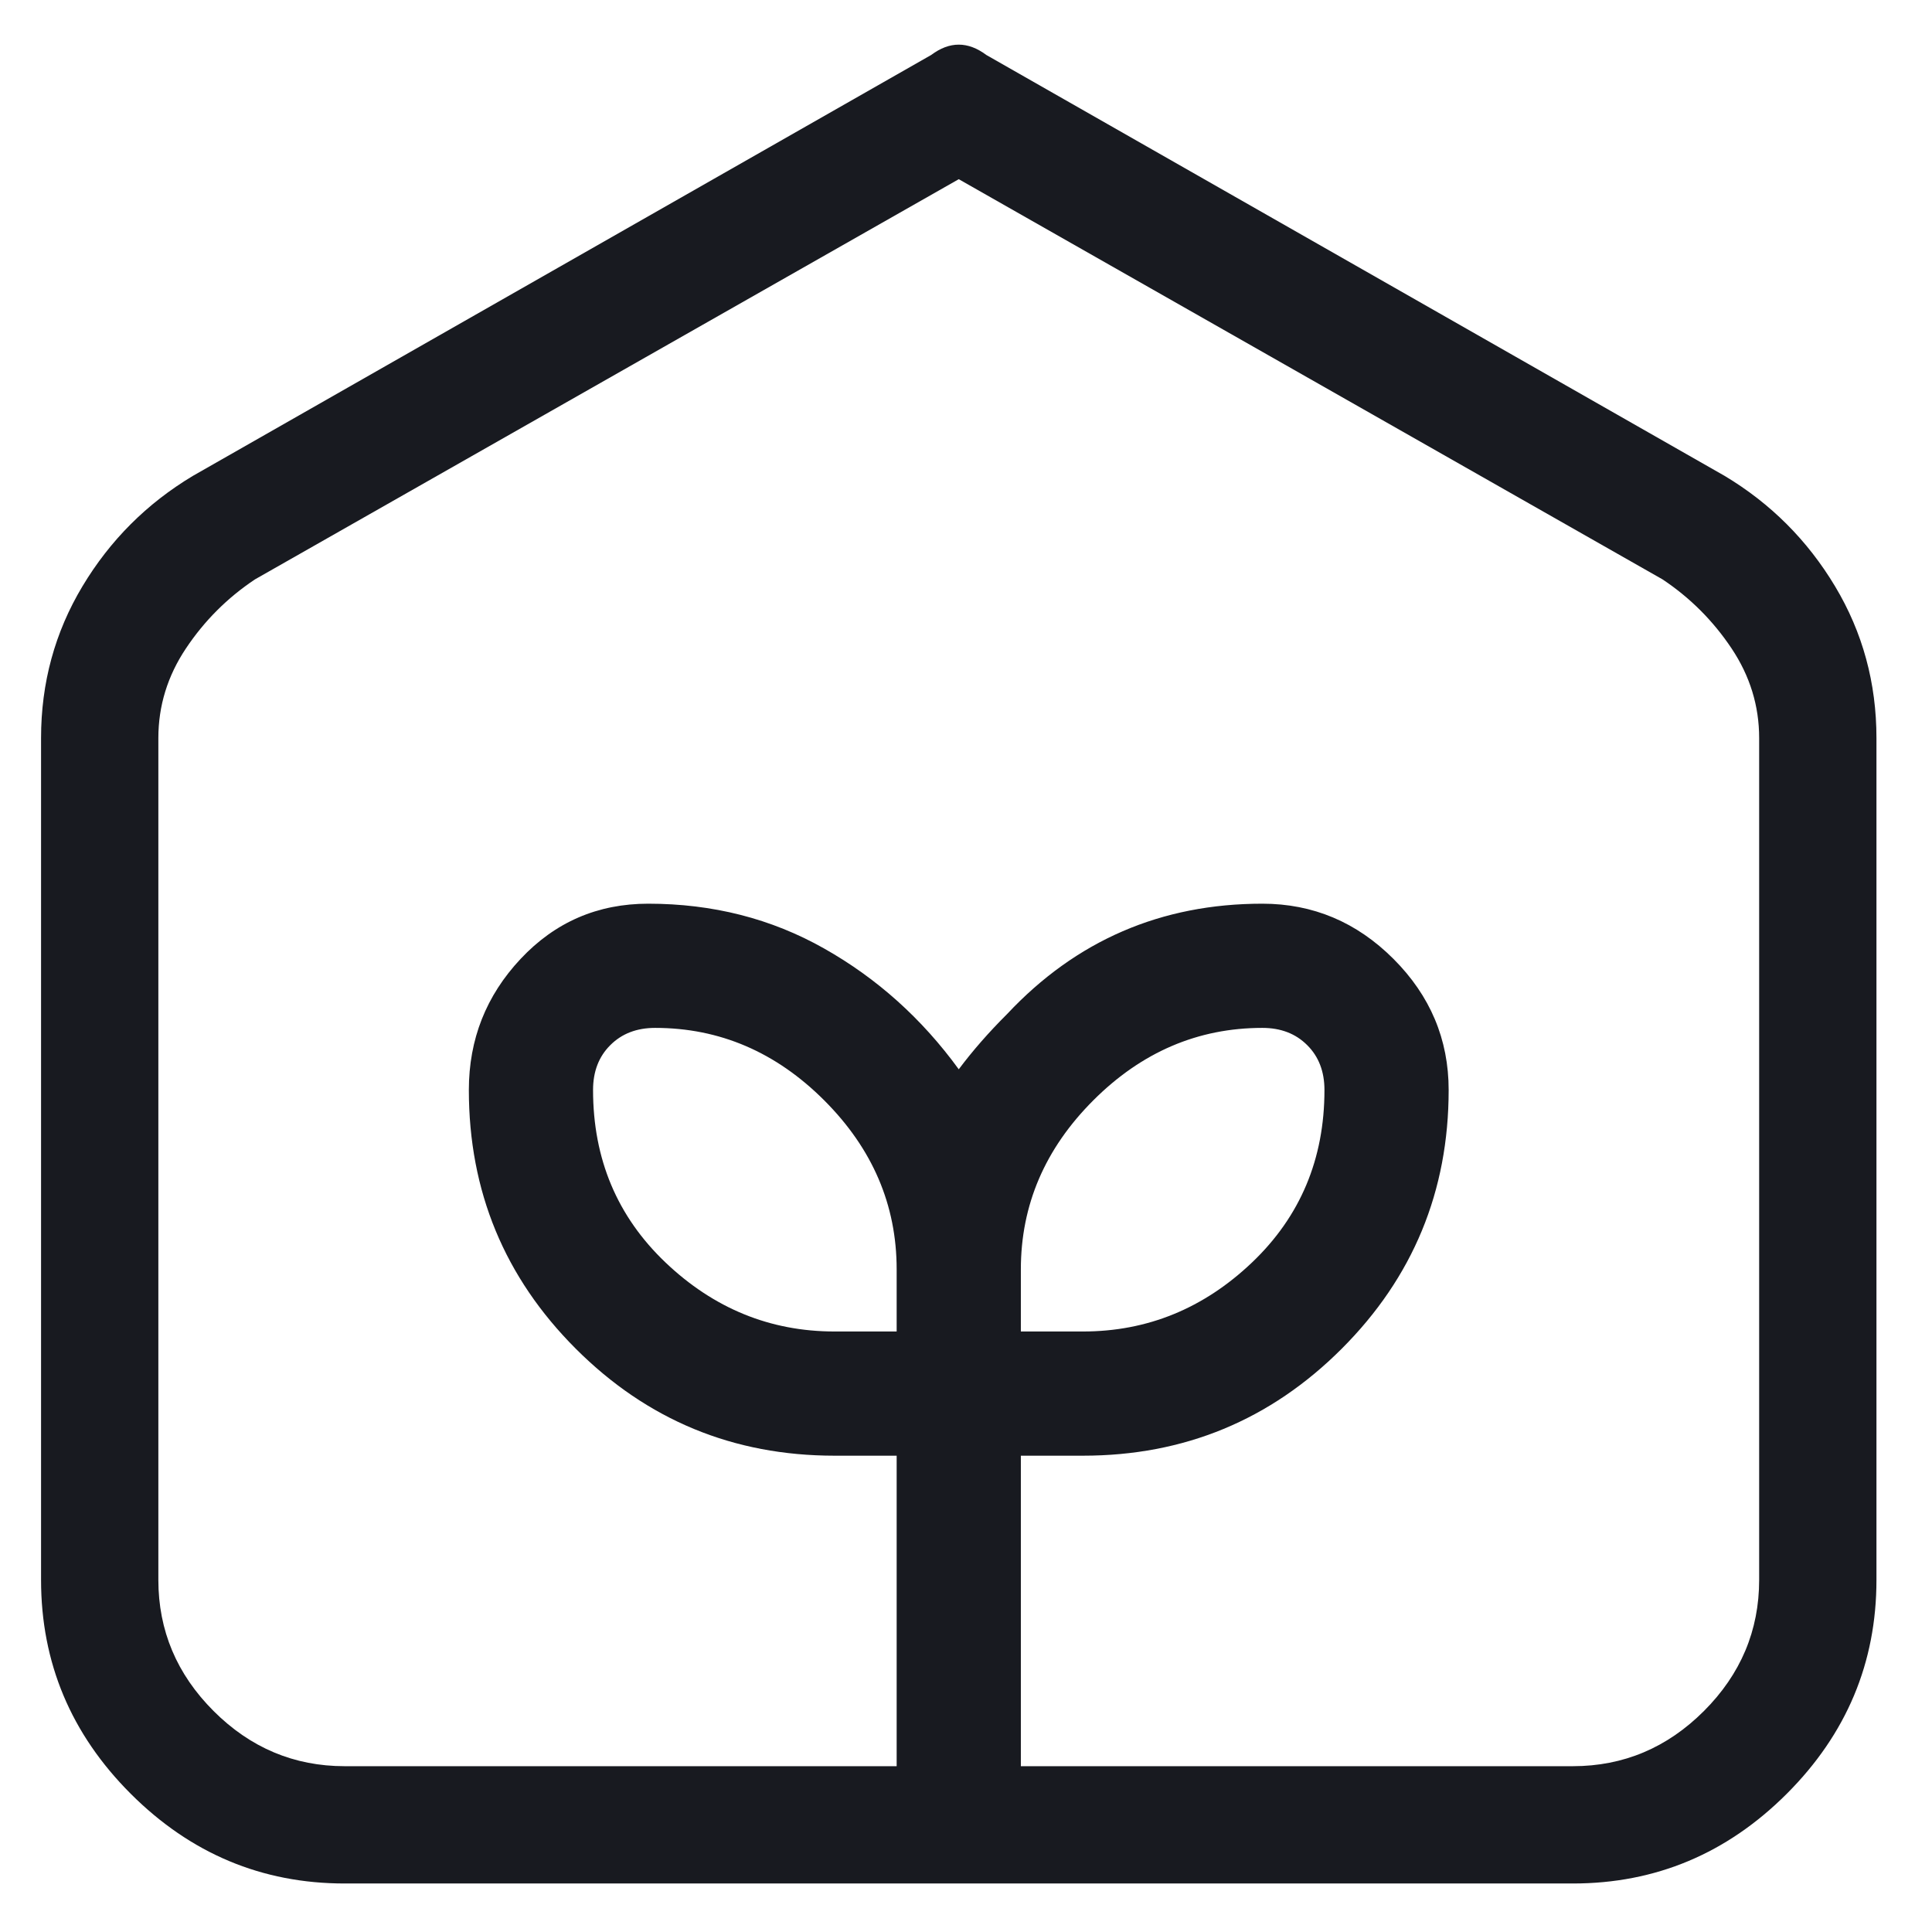 <svg width="28" height="28" viewBox="0 0 28 28" fill="none" xmlns="http://www.w3.org/2000/svg">
<path d="M24.995 6.897L14.295 0.797C14.028 0.597 13.762 0.597 13.495 0.797L2.795 6.897C2.128 7.297 1.595 7.83 1.195 8.497C0.795 9.164 0.595 9.897 0.595 10.697V22.897C0.595 24.097 1.028 25.13 1.895 25.997C2.762 26.863 3.795 27.297 4.995 27.297H22.795C23.995 27.297 25.028 26.863 25.895 25.997C26.762 25.13 27.195 24.097 27.195 22.897V10.697C27.195 9.897 26.995 9.164 26.595 8.497C26.195 7.83 25.662 7.297 24.995 6.897ZM14.795 18.397C14.795 17.463 15.145 16.647 15.845 15.947C16.545 15.247 17.362 14.897 18.295 14.897C18.562 14.897 18.778 14.98 18.945 15.147C19.112 15.313 19.195 15.53 19.195 15.797C19.195 16.797 18.845 17.63 18.145 18.297C17.445 18.963 16.628 19.297 15.695 19.297H14.795V18.397ZM12.995 19.297H12.095C11.162 19.297 10.345 18.963 9.645 18.297C8.945 17.63 8.595 16.797 8.595 15.797C8.595 15.53 8.678 15.313 8.845 15.147C9.012 14.98 9.228 14.897 9.495 14.897C10.428 14.897 11.245 15.247 11.945 15.947C12.645 16.647 12.995 17.463 12.995 18.397V19.297ZM25.495 22.897C25.495 23.63 25.228 24.264 24.695 24.797C24.162 25.33 23.528 25.597 22.795 25.597H14.795V21.097H15.695C17.162 21.097 18.412 20.58 19.445 19.547C20.478 18.514 20.995 17.264 20.995 15.797C20.995 15.063 20.728 14.43 20.195 13.897C19.662 13.364 19.028 13.097 18.295 13.097C16.828 13.097 15.595 13.63 14.595 14.697C14.328 14.963 14.095 15.23 13.895 15.497C13.362 14.764 12.712 14.18 11.945 13.747C11.178 13.313 10.328 13.097 9.395 13.097C8.662 13.097 8.045 13.364 7.545 13.897C7.045 14.43 6.795 15.063 6.795 15.797C6.795 17.264 7.312 18.514 8.345 19.547C9.378 20.58 10.628 21.097 12.095 21.097H12.995V25.597H4.995C4.262 25.597 3.628 25.33 3.095 24.797C2.562 24.264 2.295 23.63 2.295 22.897V10.697C2.295 10.23 2.428 9.797 2.695 9.397C2.962 8.997 3.295 8.664 3.695 8.397L13.895 2.597L24.095 8.397C24.495 8.664 24.828 8.997 25.095 9.397C25.362 9.797 25.495 10.23 25.495 10.697V22.897Z" fill="#181A20"/>
</svg>
